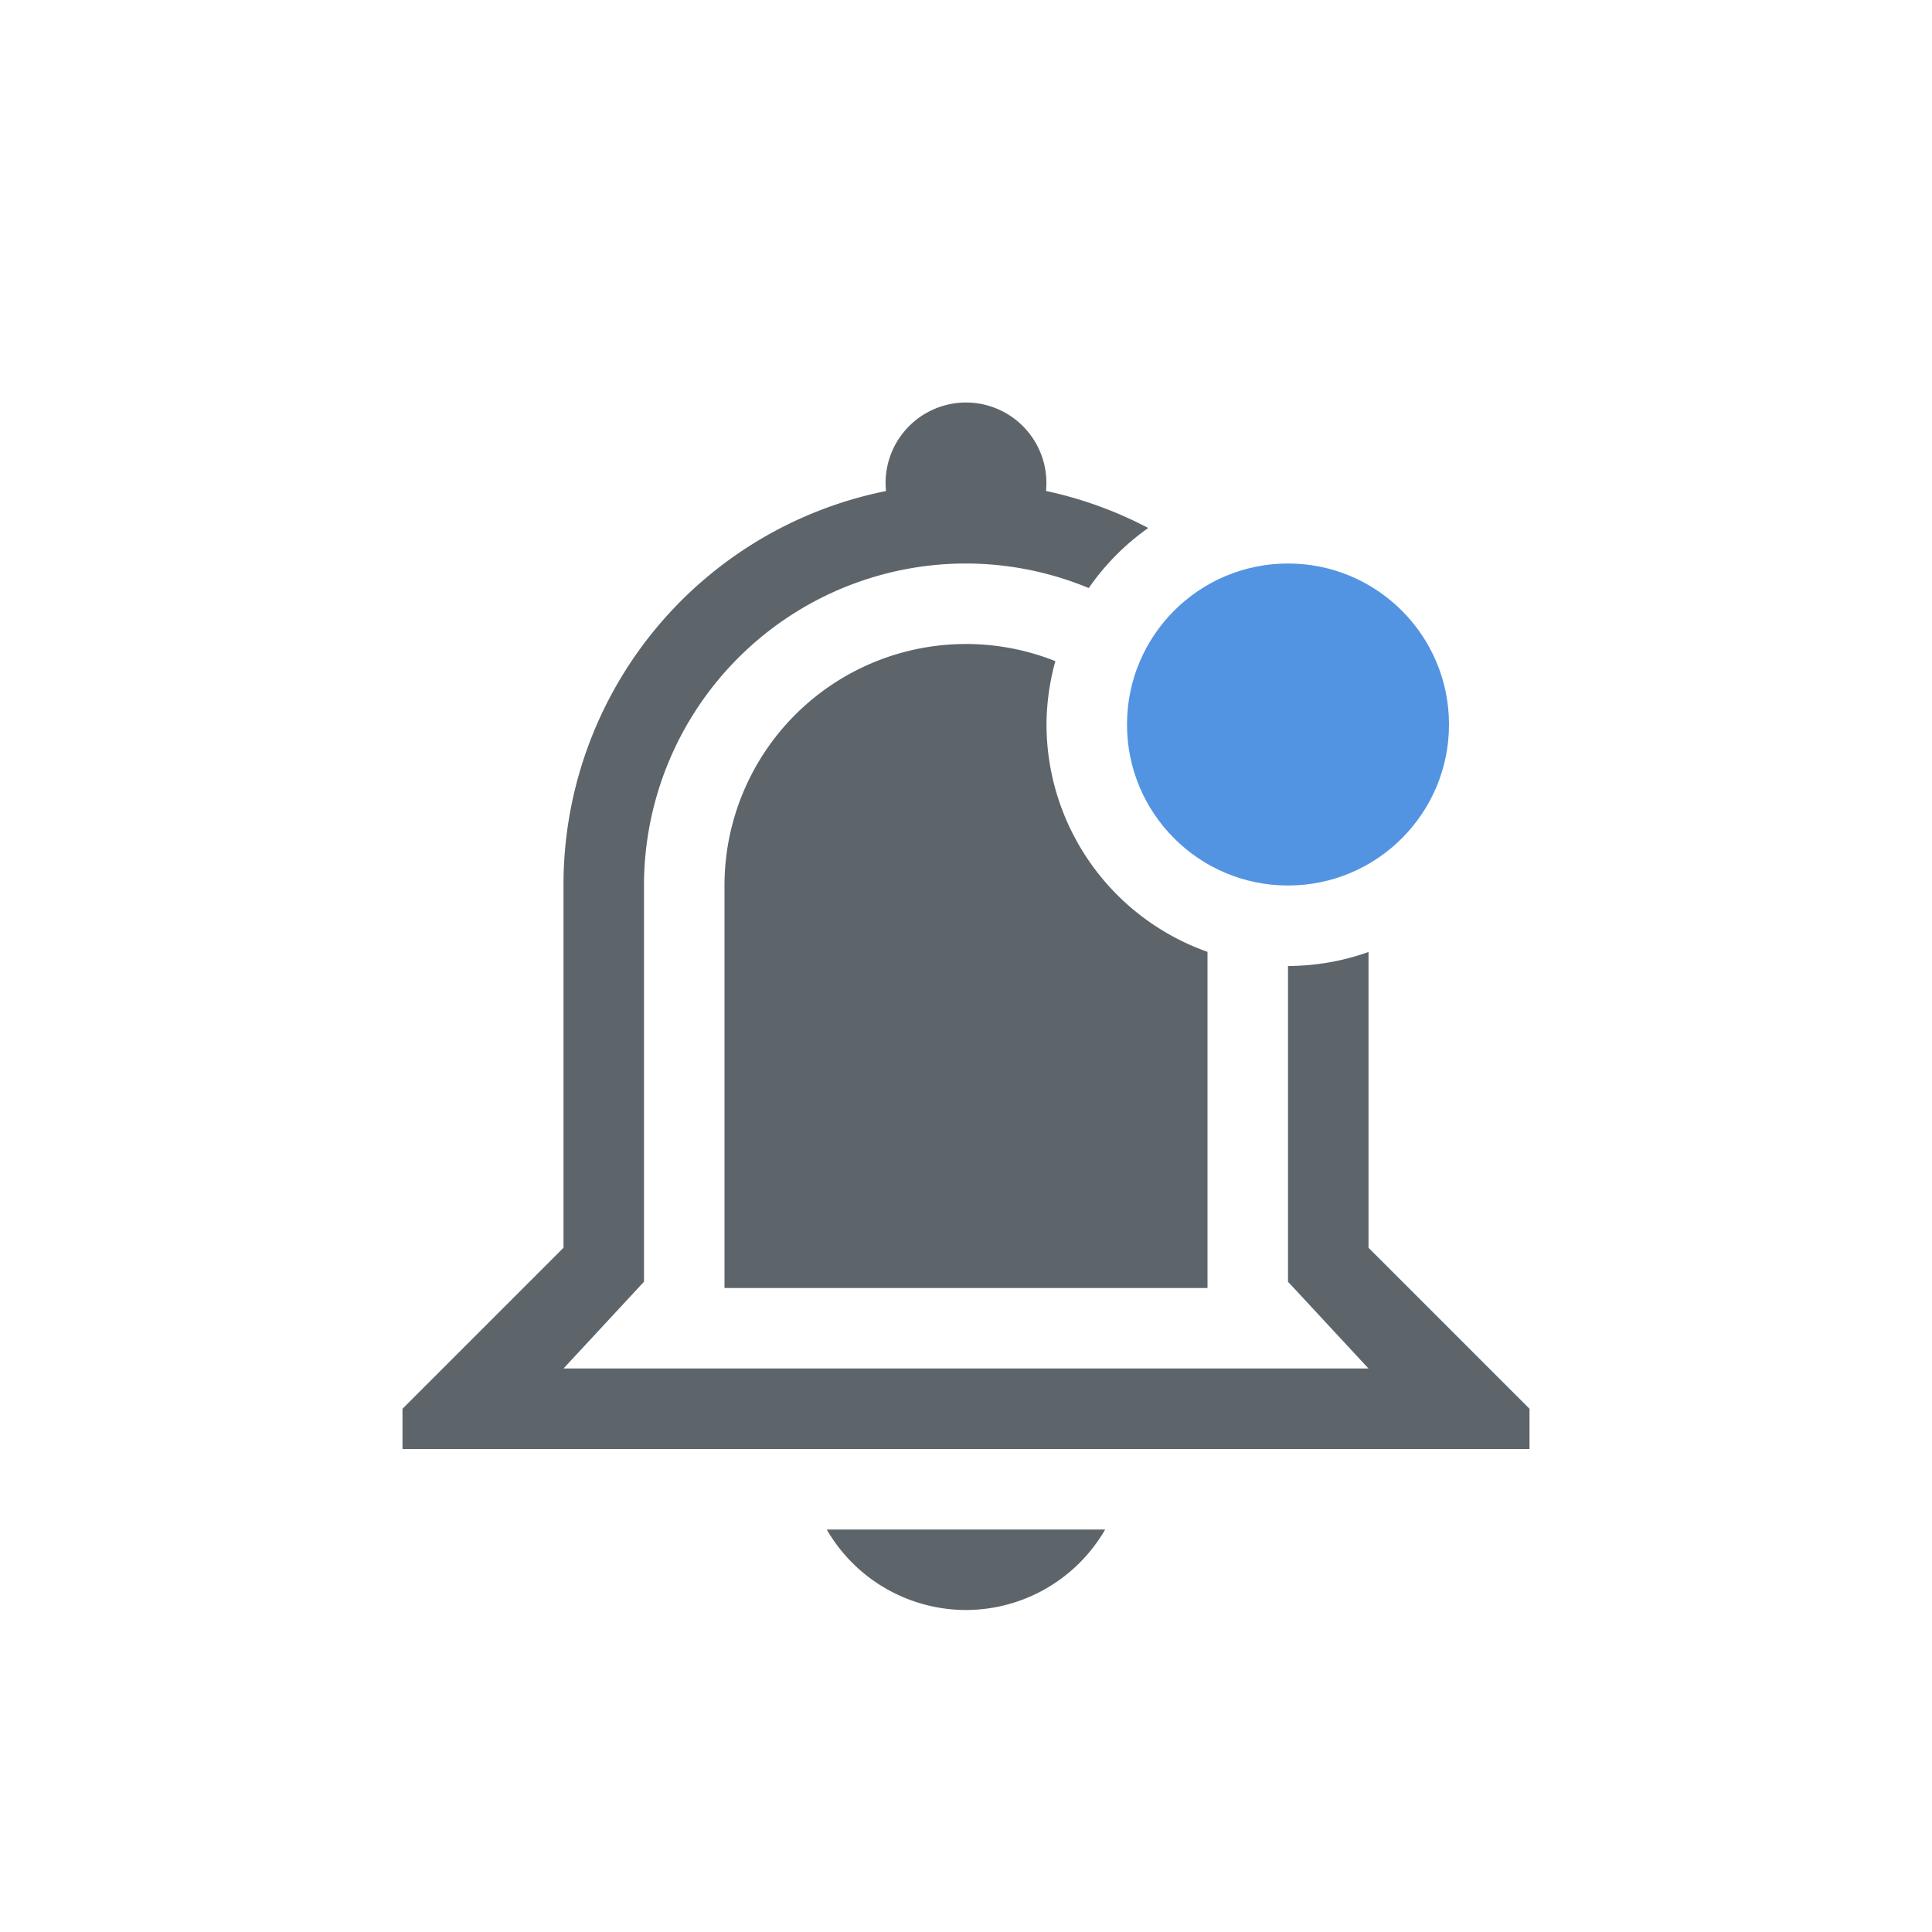 <svg xmlns="http://www.w3.org/2000/svg" width="24" height="24" version="1.1" id="svg9"><defs id="defs3"><style id="current-color-scheme" type="text/css"></style></defs><path d="M12 5a1 1 0 0 0-.994 1.1A4.988 4.988 0 0 0 7 11v4.5l-2 2v.5h14v-.5l-2-2v-3.674A3 3 0 0 1 16 12v3.922L17 17H7l1-1.078V11a4 4 0 0 1 4-4 4 4 0 0 1 1.525.305 3 3 0 0 1 .739-.746 4.94 4.94 0 0 0-1.27-.46A1 1 0 0 0 12 5zm0 3a3 3 0 0 0-3 3v5h6v-4.176A3 3 0 0 1 13 9a3 3 0 0 1 .11-.787A3 3 0 0 0 12 8zm-1.73 11A2 2 0 0 0 12 20a2 2 0 0 0 1.729-1h-3.46z" id="path5938" display="inline" opacity="1" fill="#5d656b" fill-opacity="1" stroke="none" stroke-width="3" stroke-linecap="round" stroke-miterlimit="4" stroke-dasharray="none" stroke-opacity="1"/><circle cx="16" cy="9" r="2" id="circle7" color="#5294e2" fill="currentColor"/></svg>
